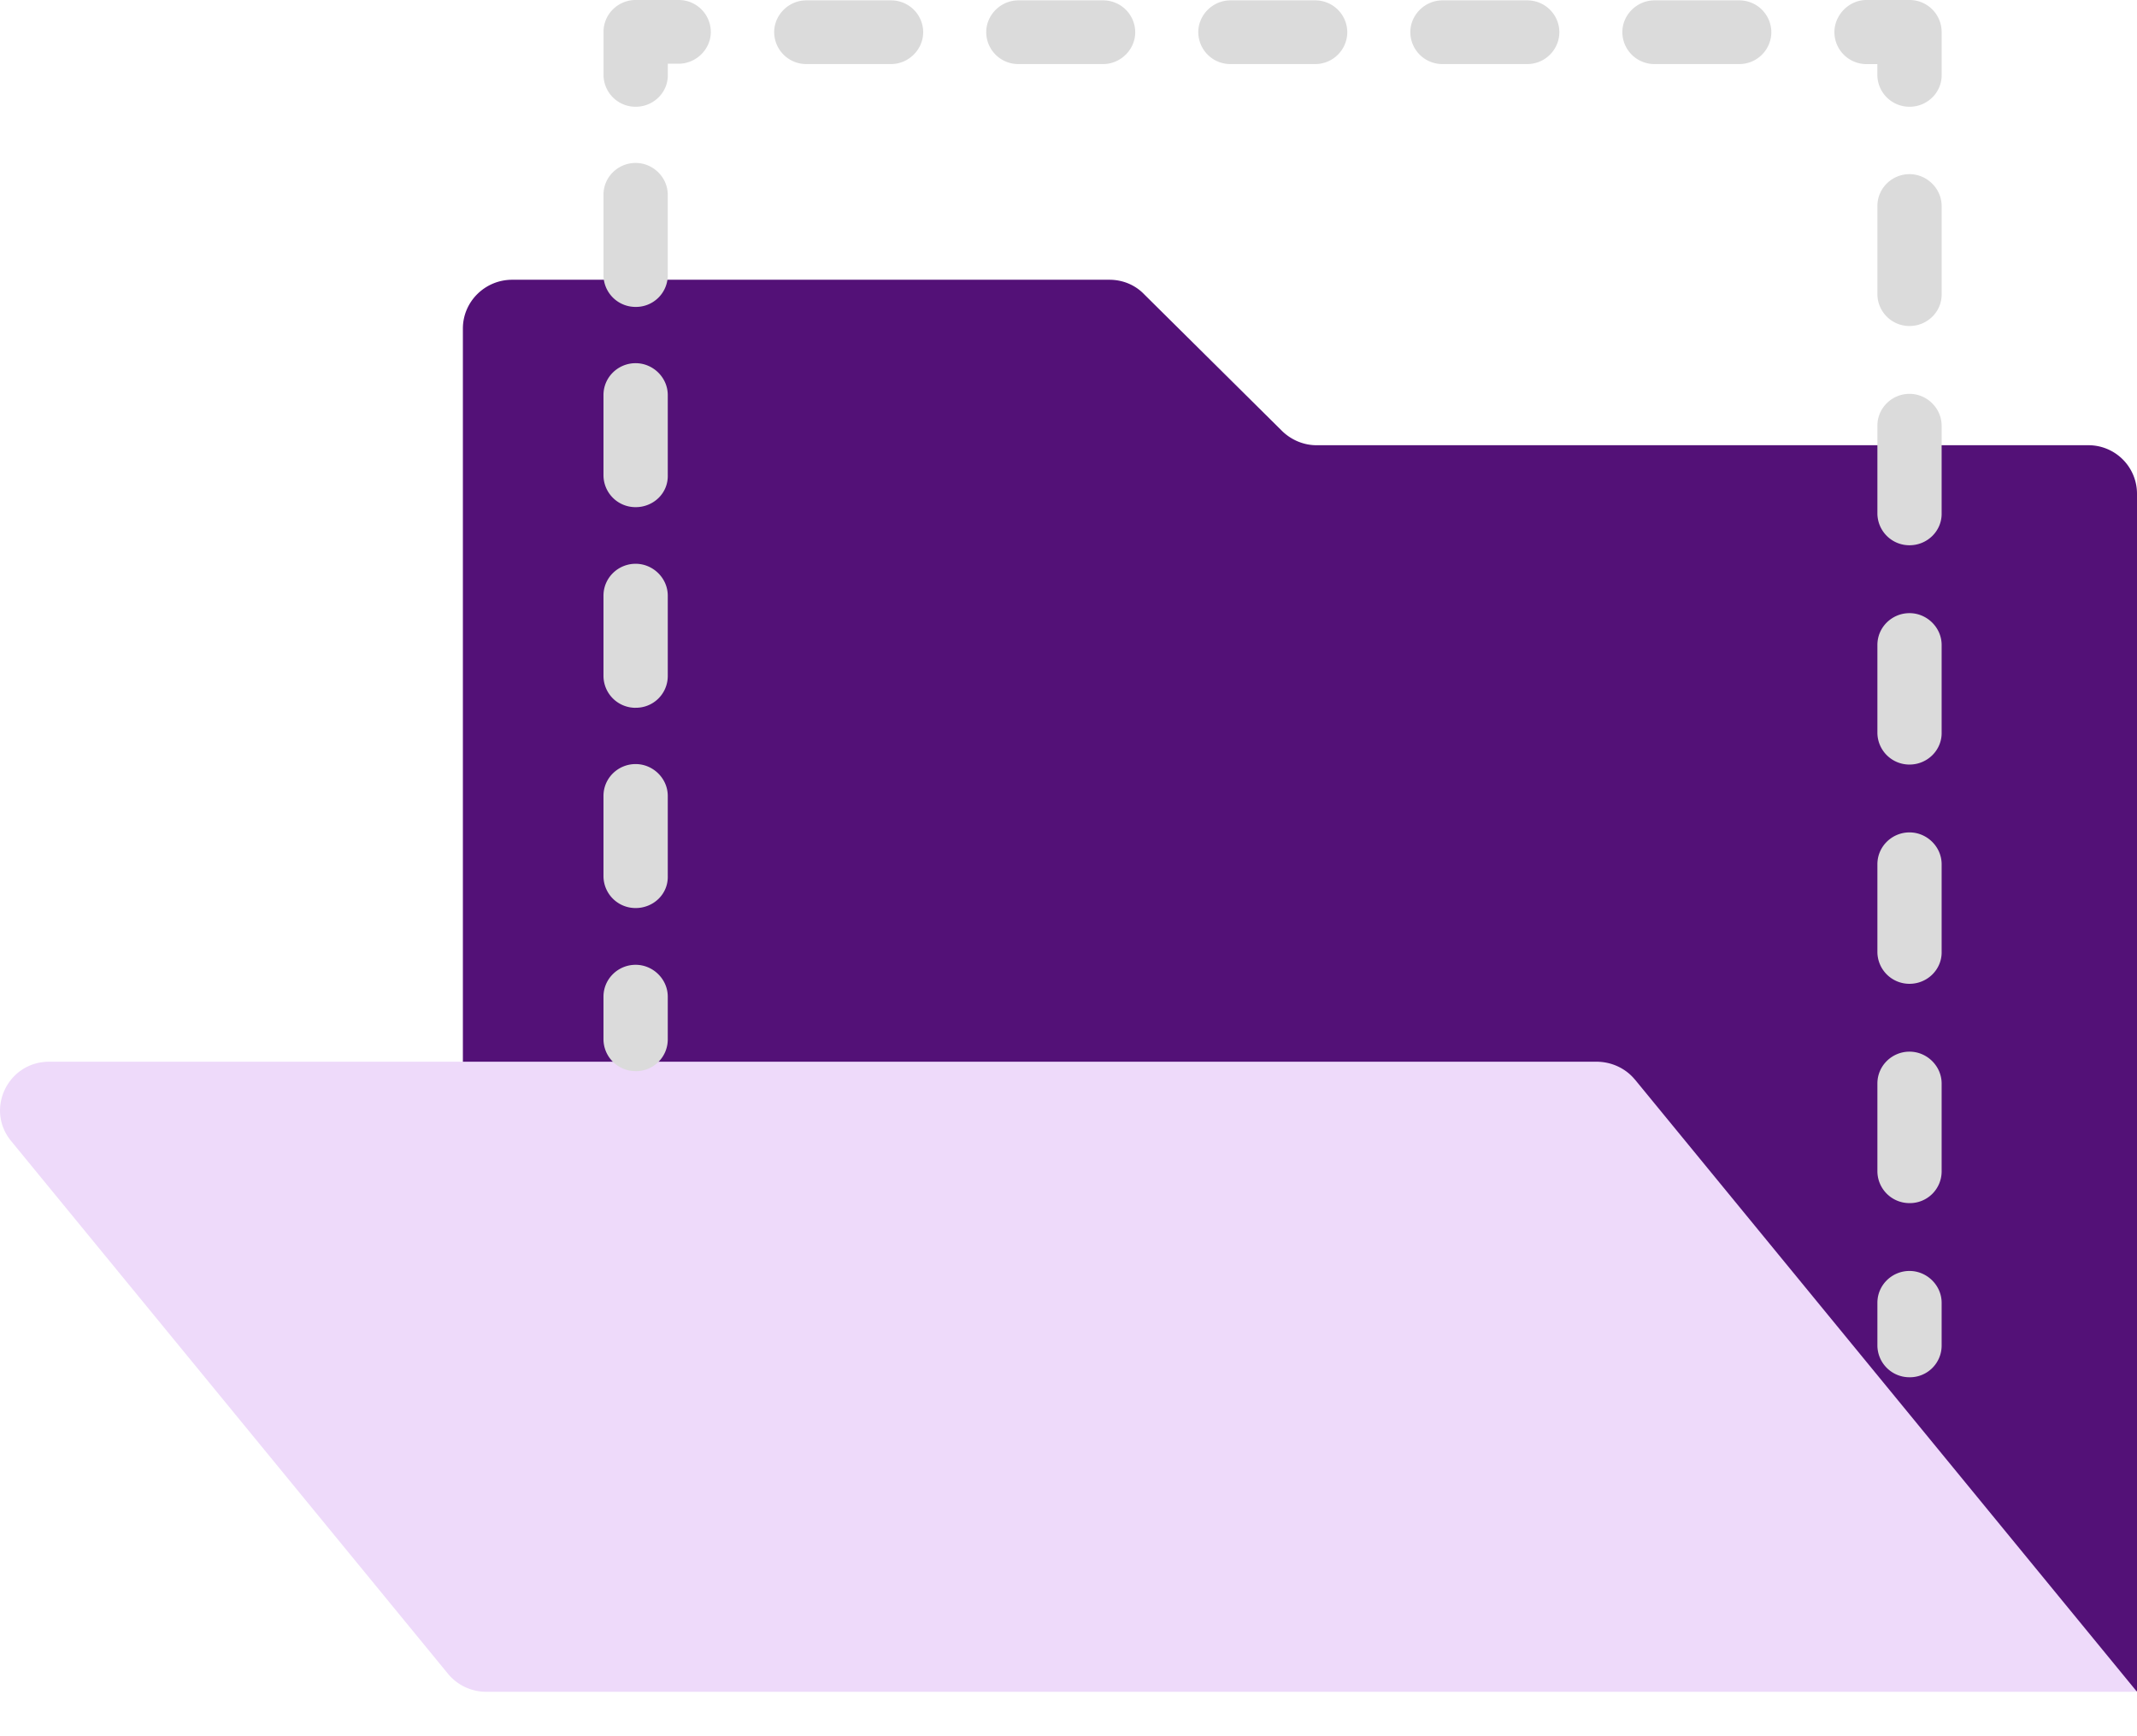 <svg width="48" height="39" viewBox="0 0 48 39" fill="none" xmlns="http://www.w3.org/2000/svg">
    <path d="M48 11.088v26.904H11.504c-.61 0-1.107-.492-1.107-1.096V7.38c0-.604.497-1.096 1.107-1.096h13.416c.29 0 .572.111.778.325l3.094 3.067c.206.204.487.325.778.325h17.326A1.09 1.09 0 0 1 48 11.088z" fill="#531177"/>
    <path d="M36.721 24.247 48 38.002H10.92a1.11 1.11 0 0 1-.862-.41L.252 25.633c-.59-.715-.075-1.784.853-1.784h34.754c.337 0 .656.149.862.4z" fill="#EEDAFA"/>
    <path d="M14.277 24.06a.719.719 0 0 1-.722-.715v-.957c0-.4.328-.716.722-.716.394 0 .722.325.722.716v.957a.713.713 0 0 1-.722.716zM14.277 20.397a.719.719 0 0 1-.722-.716v-1.803c0-.4.328-.715.722-.715.394 0 .722.325.722.715v1.803c.01.4-.319.716-.722.716zm0-4.498a.719.719 0 0 1-.722-.715V13.38c0-.4.328-.716.722-.716.394 0 .722.325.722.716v1.803a.713.713 0 0 1-.722.715zm0-4.507a.719.719 0 0 1-.722-.716V8.873c0-.4.328-.715.722-.715.394 0 .722.325.722.715v1.803c.01.4-.319.716-.722.716zm0-4.498a.719.719 0 0 1-.722-.716V4.375c0-.4.328-.715.722-.715.394 0 .722.325.722.715v1.803a.713.713 0 0 1-.722.716zM14.278 2.398a.719.719 0 0 1-.722-.716V.716c0-.4.328-.716.722-.716h.966a.72.72 0 0 1 .722.716c0 .39-.329.715-.722.715H15v.242c.01.4-.319.725-.722.725zM39.065 1.439h-1.903a.72.72 0 0 1-.722-.716c0-.39.328-.715.722-.715h1.903a.72.72 0 0 1 .722.715.72.72 0 0 1-.722.716zm-4.762 0H32.4a.719.719 0 0 1-.722-.716c0-.39.328-.715.722-.715h1.903c.403 0 .722.325.722.715 0 .39-.32.716-.722.716zm-4.763 0h-1.903a.72.72 0 0 1-.722-.716c0-.39.328-.715.722-.715h1.903a.72.72 0 0 1 .722.715.72.72 0 0 1-.722.716zm-4.763 0h-1.903a.719.719 0 0 1-.722-.716c0-.39.328-.715.722-.715h1.903a.72.72 0 0 1 .722.715c0 .39-.328.716-.722.716zm-4.762 0H18.11a.72.72 0 0 1-.721-.716c0-.39.328-.715.721-.715h1.904c.403 0 .722.325.722.715 0 .39-.328.716-.722.716zM42.89 2.398a.72.72 0 0 1-.722-.716V1.44h-.243a.72.72 0 0 1-.722-.715c0-.39.328-.725.721-.725h.966a.72.72 0 0 1 .722.716v.957c.01.4-.319.725-.722.725zM42.89 27.025a.719.719 0 0 1-.721-.716v-1.97c0-.4.328-.716.721-.716.394 0 .722.325.722.716v1.97a.713.713 0 0 1-.722.716zm0-4.926a.719.719 0 0 1-.721-.715v-1.97c0-.4.328-.716.721-.716.394 0 .722.325.722.715v1.961c.01.4-.319.725-.722.725zm0-4.925a.719.719 0 0 1-.721-.716v-1.97c0-.4.328-.715.721-.715.394 0 .722.325.722.715v1.96c.01.4-.319.726-.722.726zm0-4.926a.719.719 0 0 1-.721-.715v-1.97c0-.4.328-.716.721-.716.394 0 .722.325.722.716v1.96c.01.4-.319.725-.722.725zm0-4.925a.719.719 0 0 1-.721-.716v-1.98c0-.399.328-.715.721-.715.394 0 .722.326.722.716v1.97c.01.4-.319.725-.722.725zM42.89 30.937a.719.719 0 0 1-.721-.715v-.957c0-.4.328-.716.721-.716.394 0 .722.325.722.716v.957a.713.713 0 0 1-.722.715z" fill="#DBDBDB"/>
</svg>
